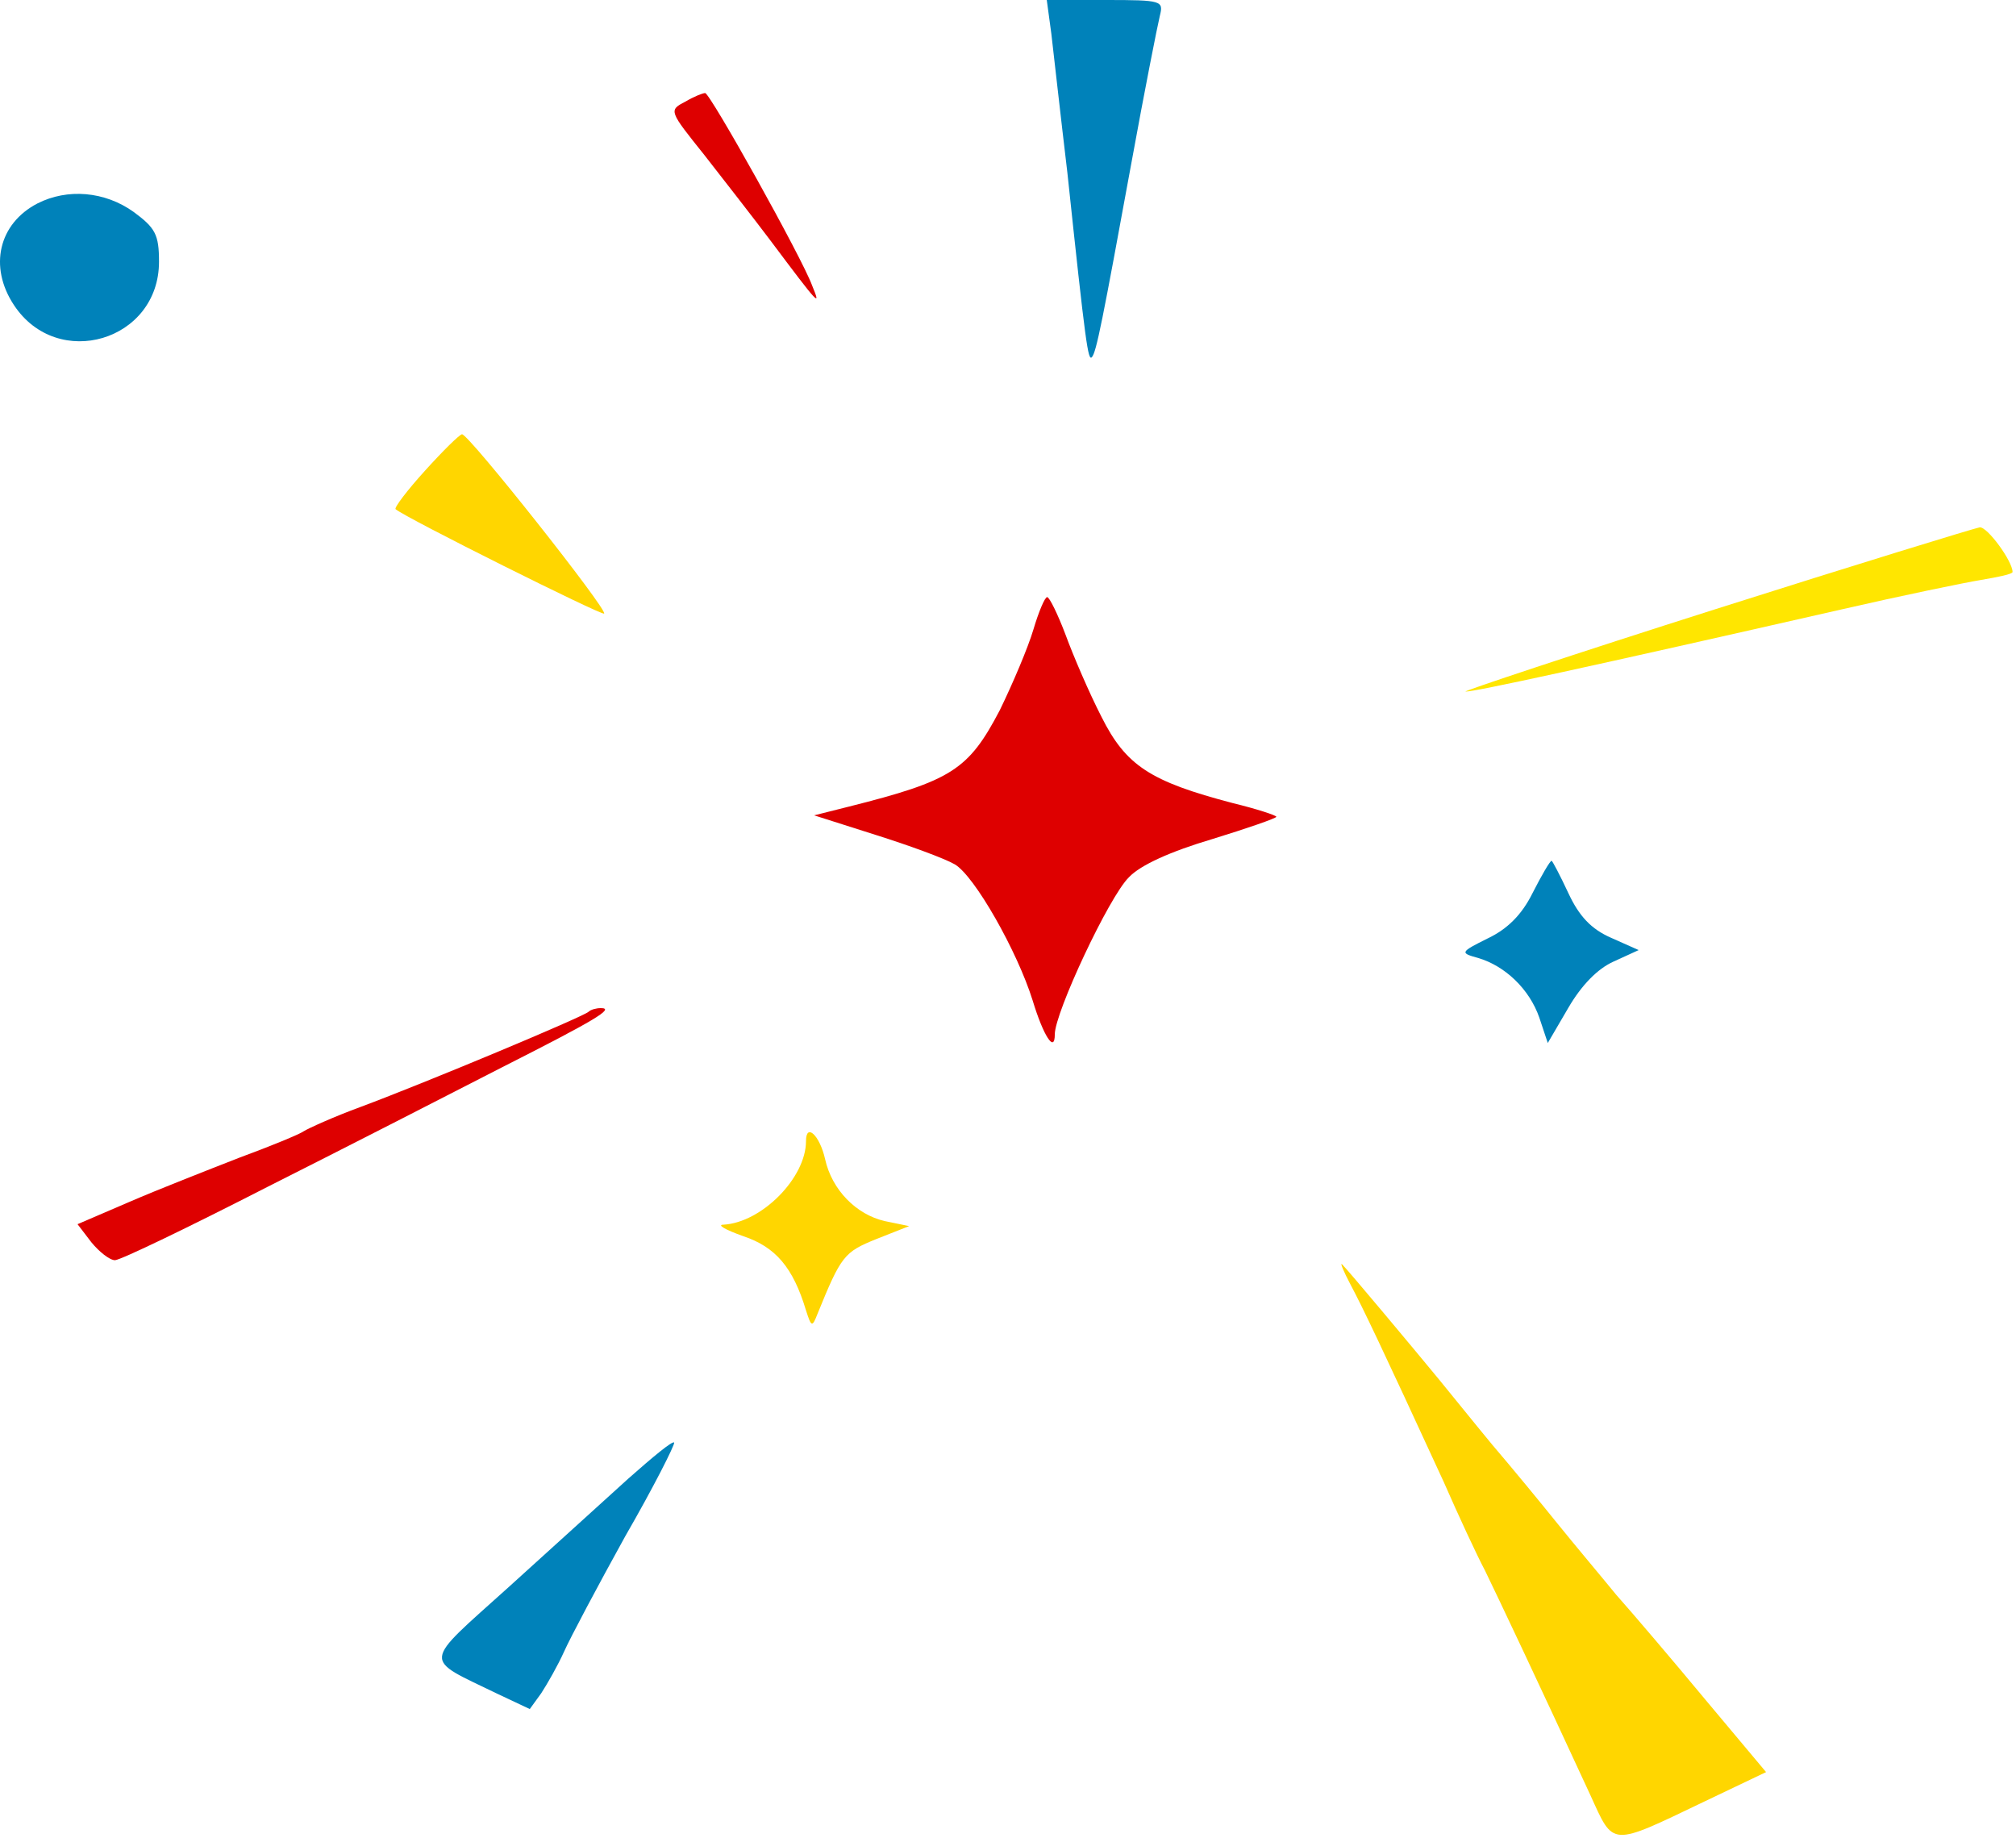 <svg width="260" height="237" viewBox="0 0 260 237" fill="none" xmlns="http://www.w3.org/2000/svg">
<path d="M133.277 81.179C132.587 83.501 130.617 88.145 128.942 91.581C124.902 99.29 122.735 100.683 109.434 104.026L105 105.141L112.882 107.648C117.316 109.042 121.848 110.713 123.129 111.456C125.69 112.942 131.208 122.694 133.178 129.01C134.558 133.56 136.036 135.882 136.036 133.375C136.036 130.589 143.031 115.636 145.592 113.128C147.07 111.549 151.011 109.785 156.332 108.206C160.864 106.813 164.608 105.512 164.608 105.327C164.608 105.141 162.046 104.305 158.992 103.562C148.351 100.776 145.198 98.733 142.046 92.417C140.469 89.352 138.4 84.523 137.415 81.829C136.43 79.229 135.346 77 135.05 77C134.755 77 133.966 78.857 133.277 81.179Z" fill="#DE0000"/>
<path d="M221.132 78.589C203.003 84.347 188.52 89.177 189.012 89.177C189.899 89.27 205.269 85.926 237.487 78.589C245.172 76.825 253.251 75.153 255.517 74.781C257.684 74.41 259.556 74.038 259.556 73.76C259.556 72.367 256.305 67.909 255.32 68.001C254.729 68.094 239.26 72.831 221.132 78.589Z" fill="#FFE600"/>
<path d="M197.643 115.179C196.264 117.965 194.392 119.823 191.83 121.03C188.283 122.795 188.283 122.888 190.648 123.538C194.096 124.559 197.249 127.531 198.53 131.246L199.614 134.497L202.274 129.946C203.949 127.067 206.018 124.931 208.087 124.002L211.338 122.516L207.791 120.937C205.23 119.823 203.653 118.151 202.274 115.179C201.19 112.857 200.205 111 200.106 111C199.909 111 198.826 112.857 197.643 115.179Z" fill="#0082BA"/>
<path d="M174.17 165.641C175.746 168.613 178.111 173.535 186.19 191.088C188.062 195.361 190.426 200.469 191.51 202.512C193.185 205.948 198.506 217.186 205.107 231.489C208.161 238.176 207.57 238.176 219.787 232.325L227.768 228.517L219.984 219.229C215.747 214.121 210.526 207.992 208.457 205.67C206.486 203.255 203.038 199.168 200.87 196.475C198.703 193.782 194.959 189.231 192.495 186.352C190.032 183.38 186.978 179.572 185.599 177.9C182.544 174.185 173.776 163.69 173.086 163.04C172.79 162.762 173.283 163.969 174.17 165.641Z" fill="#FFD600"/>
<path d="M103.948 147.152C103.948 151.889 98.234 157.647 93.308 157.926C92.421 157.926 93.505 158.576 95.869 159.412C100.007 160.805 102.273 163.405 103.948 168.978C104.638 171.114 104.737 171.207 105.426 169.442C108.481 161.919 108.875 161.455 113.013 159.783L117.249 158.111L114.097 157.461C110.451 156.625 107.298 153.468 106.412 149.474C105.722 146.409 103.948 144.737 103.948 147.152Z" fill="#FFD600"/>
<path d="M81.035 190.668C77.981 193.455 70.986 199.77 65.567 204.692C54.335 214.816 54.433 213.701 64.187 218.438L68.325 220.388L69.803 218.345C70.591 217.138 71.971 214.723 72.759 212.958C73.547 211.194 77.094 204.507 80.641 198.098C84.287 191.783 87.045 186.303 86.947 186.025C86.75 185.746 84.188 187.882 81.035 190.668Z" fill="#0082BA"/>
<path d="M75.913 130.465C75.224 131.115 55.026 139.566 46.553 142.724C43.006 144.024 39.755 145.51 39.163 145.882C38.671 146.253 34.828 147.832 30.789 149.318C26.749 150.897 20.345 153.405 16.7 154.983L10 157.863L11.774 160.184C12.759 161.392 14.138 162.506 14.828 162.506C15.517 162.506 24.385 158.234 34.533 153.033C44.681 147.925 58.278 140.959 64.78 137.616C76.702 131.579 79.362 130 77.49 130C76.899 130 76.209 130.186 75.913 130.465Z" fill="#DE0000"/>
<path d="M54.858 60.644C52.494 63.244 50.819 65.473 51.016 65.659C52.297 66.773 77.618 79.404 77.913 79.126C78.406 78.662 60.474 56 59.587 56C59.292 56 57.124 58.136 54.858 60.644Z" fill="#FFD600"/>
<path d="M4.842 26.229C-0.183 28.829 -1.464 34.402 1.788 39.324C7.404 47.868 20.507 43.968 20.507 33.751C20.507 30.222 20.015 29.386 17.256 27.343C13.512 24.65 8.684 24.278 4.842 26.229Z" fill="#0082BA"/>
<path d="M88.375 13.115C86.207 14.229 86.306 14.322 90.838 19.988C93.301 23.145 97.143 28.068 99.311 30.947C105.715 39.491 105.912 39.677 104.73 36.798C103.449 33.269 91.528 11.908 90.936 12C90.641 12 89.458 12.465 88.375 13.115Z" fill="#DE0000"/>
<path d="M135.591 4.365C135.887 6.873 136.773 14.86 137.66 22.29C140.025 44.58 140.32 46.53 140.813 46.066C141.404 45.416 142.192 41.329 145.936 20.897C147.611 11.702 149.286 3.251 149.582 2.043C150.074 0.093 149.877 4.57764e-05 142.586 4.57764e-05H135L135.591 4.365Z" fill="#0082BA"/>
</svg>
